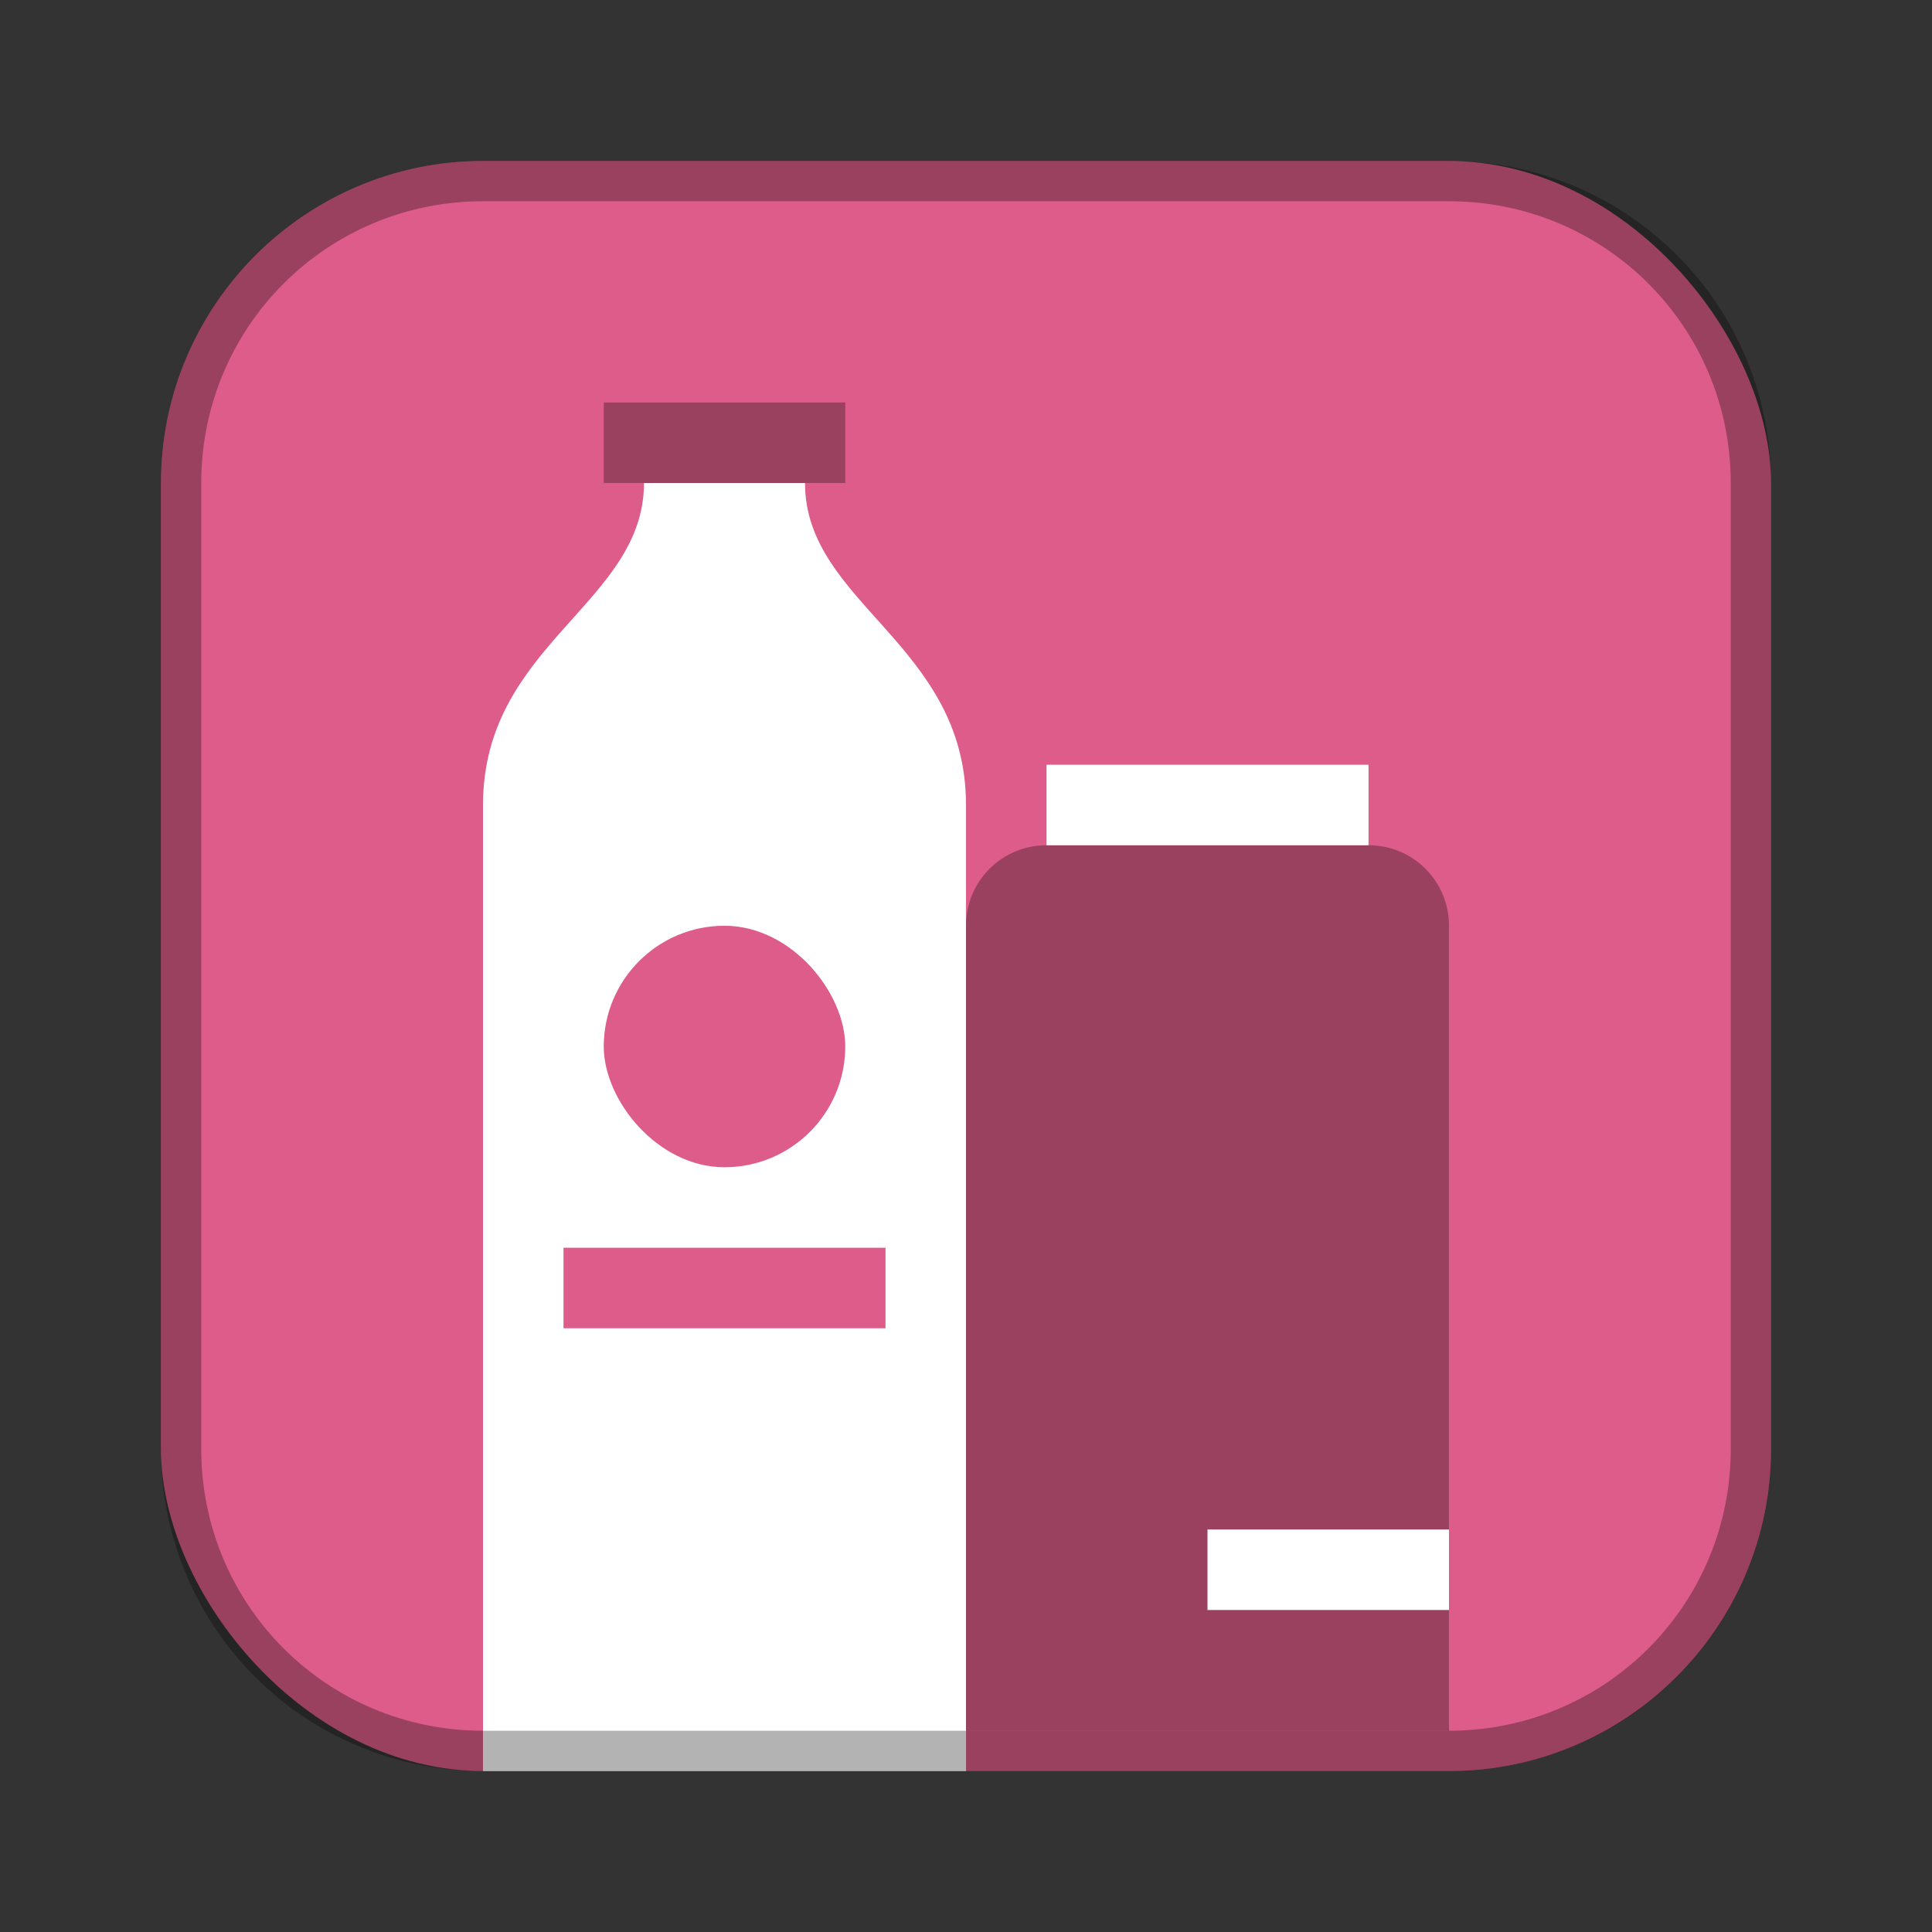 <?xml version="1.0" encoding="UTF-8"?>
<!-- Created with Inkscape (http://www.inkscape.org/) -->
<svg id="SVGRoot" width="48px" height="48px" version="1.1" viewBox="0 0 48 48" xmlns="http://www.w3.org/2000/svg" xmlns:cc="http://creativecommons.org/ns#" xmlns:dc="http://purl.org/dc/elements/1.1/" xmlns:rdf="http://www.w3.org/1999/02/22-rdf-syntax-ns#" xmlns:xlink="http://www.w3.org/1999/xlink">
 <rect x="0" y="0" width="48" height="48" fill="#333333" stroke="none"/>
 <defs id="defs815">
  <style id="style819">.cls-1{fill:none;stroke:#fff;stroke-linecap:round;stroke-linejoin:round;}</style>
  <style id="style819-1">.cls-1{fill:none;stroke:#fff;stroke-linecap:round;stroke-linejoin:round;}</style>
  <style id="style819-6">.cls-1{fill:none;stroke:#fff;stroke-linecap:round;stroke-linejoin:round;}</style>
  <style id="style819-0">.cls-1{fill:none;stroke:#fff;stroke-linecap:round;stroke-linejoin:round;}</style>
  <style id="style819-03">.cls-1{fill:none;stroke:#fff;stroke-linecap:round;stroke-linejoin:round;}</style>
  <style id="style819-0-7">.cls-1{fill:none;stroke:#fff;stroke-linecap:round;stroke-linejoin:round;}</style>
  <style id="style819-66">.cls-1{fill:none;stroke:#fff;stroke-linecap:round;stroke-linejoin:round;}</style>
 </defs>
 <g id="layer1" fill-rule="evenodd">
  <rect id="rect1373-5" x="4" y="4" width="40" height="40" ry="8" fill="#dd5c89" style="paint-order:stroke fill markers"/>
  <path id="rect972" d="m16 12c0 3-4 4-4 8v24h12v-24c0-4-4-5-4-8h-4z" fill="#fff" style="paint-order:stroke fill markers"/>
  <path id="rect972-9" d="m26 21c-1.108 0-2 0.892-2 2v20h12v-20c0-1.108-0.892-2-2-2z" opacity=".3" style="paint-order:stroke fill markers"/>
  <rect id="rect991" x="15" y="10" width="6" height="2" opacity=".3" style="paint-order:stroke fill markers"/>
  <rect id="rect996" x="26" y="19" width="8" height="2" fill="#fff" style="paint-order:stroke fill markers"/>
  <rect id="rect998" x="15" y="23" width="6" height="6" ry="3" fill="#dd5c89" style="paint-order:stroke fill markers"/>
  <rect id="rect1000" x="30" y="38" width="6" height="2" fill="#fff" style="paint-order:stroke fill markers"/>
  <path id="rect817" d="m12 4c-4.432 0-8 3.568-8 8v24c0 4.432 3.568 8 8 8h24c4.432 0 8-3.568 8-8v-24c0-4.432-3.568-8-8-8h-24zm0 1h24c3.878 0 7 3.122 7 7v24c0 3.878-3.122 7-7 7h-24c-3.878 0-7-3.122-7-7v-24c0-3.878 3.122-7 7-7z" opacity=".3" style="paint-order:stroke fill markers"/>
  <rect id="rect1116" x="14" y="31" width="8" height="2" fill="#dd5c89" style="paint-order:stroke fill markers"/>
 </g>
</svg>
